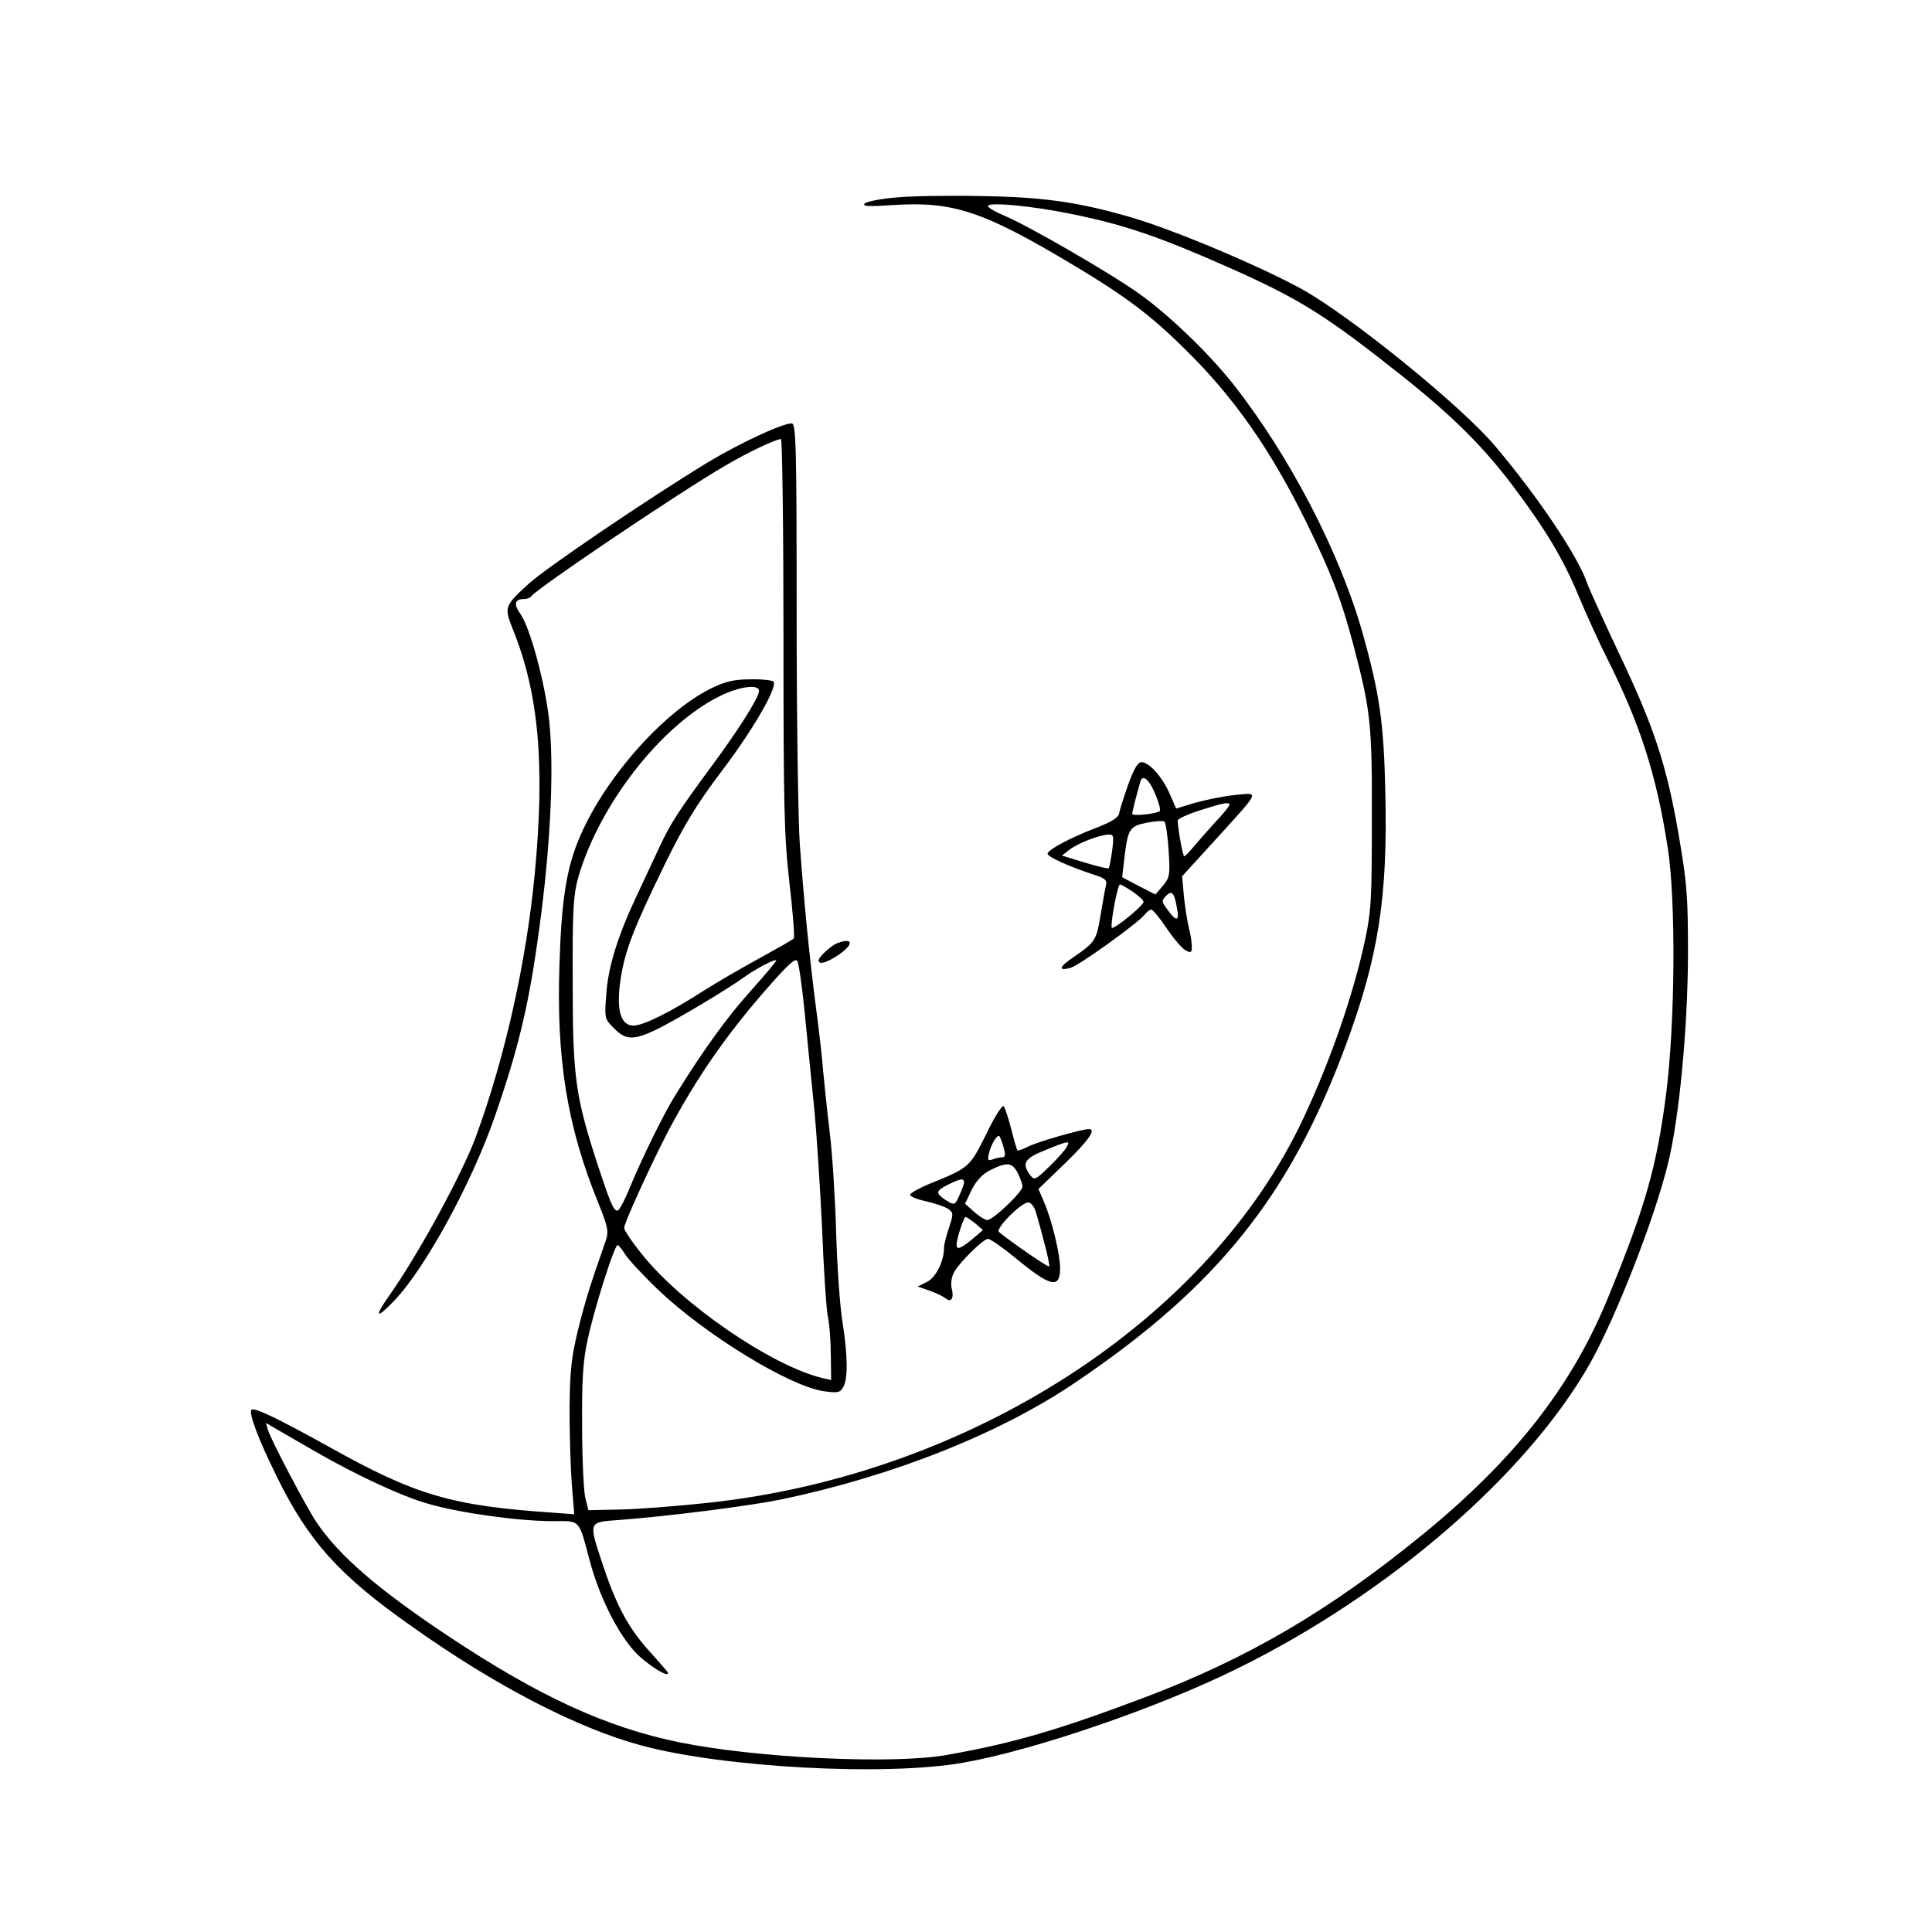 <?xml version="1.0" standalone="no"?>
<!DOCTYPE svg PUBLIC "-//W3C//DTD SVG 20010904//EN"
 "http://www.w3.org/TR/2001/REC-SVG-20010904/DTD/svg10.dtd">
<svg version="1.0" xmlns="http://www.w3.org/2000/svg"
 width="616pt" height="616pt" viewBox="0 0 616 616"
 preserveAspectRatio="xMidYMid meet">

<g transform="translate(0,616) scale(0.1,-0.1)"
fill="#000000" stroke="none">
<path d="M2852 5530 c-46 -4 -89 -13 -95 -19 -9 -9 13 -10 88 -5 193 13 289
-19 572 -188 168 -100 252 -163 361 -271 156 -153 273 -320 387 -552 80 -163
111 -245 149 -387 56 -213 61 -253 60 -558 0 -257 -2 -295 -22 -389 -38 -175
-109 -380 -196 -566 -301 -643 -1061 -1135 -1893 -1226 -101 -11 -230 -21
-286 -22 l-101 -2 -10 40 c-5 22 -10 126 -10 230 -1 149 3 208 18 275 21 99
85 300 95 300 4 0 14 -13 24 -29 9 -15 57 -67 106 -114 153 -145 420 -308 529
-323 44 -6 51 -4 61 14 15 28 14 101 -3 208 -8 49 -17 177 -20 284 -3 107 -12
249 -20 315 -8 66 -17 154 -21 195 -3 41 -14 140 -25 220 -20 158 -36 316 -50
510 -5 69 -10 398 -10 733 0 545 -2 607 -16 607 -31 0 -167 -64 -267 -124
-192 -117 -515 -336 -571 -387 -78 -71 -79 -75 -51 -145 83 -205 103 -432 70
-780 -27 -282 -95 -586 -188 -839 -44 -119 -183 -374 -274 -503 -51 -72 -45
-81 14 -19 99 103 248 377 321 588 81 234 113 374 148 649 31 245 40 471 25
613 -13 119 -61 297 -92 340 -22 30 -18 47 11 47 10 0 21 4 24 9 15 23 477
335 623 419 70 41 157 82 173 82 4 0 8 -280 8 -622 0 -555 2 -642 19 -793 11
-93 17 -173 14 -177 -3 -4 -53 -32 -109 -63 -57 -31 -136 -77 -174 -101 -110
-71 -197 -114 -228 -114 -42 0 -56 51 -41 150 14 90 41 160 141 365 62 126
100 189 180 295 102 134 181 272 166 287 -4 4 -38 8 -74 7 -52 0 -80 -7 -125
-29 -156 -77 -348 -297 -424 -487 -37 -91 -53 -192 -59 -388 -11 -305 24 -521
123 -764 31 -77 34 -92 25 -120 -53 -151 -66 -194 -89 -286 -21 -86 -26 -131
-27 -250 0 -80 3 -188 7 -241 l8 -97 -68 5 c-323 22 -437 55 -714 210 -164 91
-239 127 -247 118 -10 -10 21 -92 79 -210 103 -210 200 -318 434 -482 266
-189 526 -323 729 -378 263 -71 780 -99 1028 -55 227 40 623 176 873 300 482
237 921 616 1123 970 82 145 207 462 251 643 35 144 62 426 63 662 0 190 -3
227 -30 385 -38 220 -78 342 -190 577 -49 104 -94 203 -101 222 -28 85 -157
277 -294 439 -107 127 -457 411 -614 499 -130 72 -404 188 -543 229 -171 50
-283 66 -485 69 -104 2 -227 0 -273 -5z m563 -52 c169 -34 282 -73 501 -170
230 -102 312 -154 560 -351 160 -128 254 -222 349 -348 105 -140 161 -234 209
-351 24 -57 65 -148 93 -203 102 -204 154 -364 190 -595 27 -170 24 -565 -5
-790 -30 -231 -66 -358 -186 -650 -116 -282 -297 -513 -588 -751 -299 -244
-556 -395 -888 -521 -279 -105 -419 -146 -634 -184 -173 -30 -606 -9 -851 41
-233 48 -446 146 -735 338 -224 149 -347 255 -420 362 -32 47 -144 260 -155
294 l-7 24 43 -25 c24 -14 73 -42 109 -63 133 -77 279 -145 363 -169 102 -30
290 -56 399 -56 90 0 82 9 118 -125 33 -126 102 -257 162 -309 44 -38 88 -63
88 -50 0 2 -24 30 -53 62 -70 76 -109 146 -152 274 -50 151 -52 144 53 152
158 12 415 45 512 65 355 74 699 210 940 374 450 304 682 593 860 1072 105
283 135 473 127 810 -5 221 -18 313 -73 508 -72 255 -232 563 -411 791 -80
101 -205 221 -300 289 -94 67 -354 217 -430 249 -29 12 -53 26 -53 31 0 14
144 0 265 -25z m-995 -1521 c0 -20 -63 -121 -149 -237 -107 -145 -133 -185
-168 -260 -17 -36 -49 -105 -72 -154 -61 -129 -93 -231 -98 -318 -6 -75 -5
-77 25 -107 37 -37 61 -38 130 -6 54 25 234 132 287 171 35 25 95 57 100 52 2
-2 -35 -45 -81 -97 -75 -83 -148 -184 -239 -330 -37 -59 -105 -197 -145 -293
-17 -43 -36 -78 -41 -78 -13 0 -23 24 -63 145 -71 219 -80 278 -80 580 -1 233
2 279 17 335 66 232 264 487 451 580 62 31 126 40 126 17z m145 -1019 c8 -79
21 -215 30 -302 9 -88 20 -264 26 -390 5 -127 13 -253 18 -281 6 -27 10 -85
10 -128 l1 -77 -27 6 c-163 39 -450 236 -577 396 -31 38 -56 76 -56 83 0 17
108 252 158 341 88 160 179 288 305 431 61 69 83 89 89 79 5 -8 15 -79 23
-158z"/>
<path d="M3597 3658 c-14 -40 -27 -81 -29 -92 -2 -13 -25 -27 -74 -46 -82 -31
-154 -70 -154 -82 0 -10 67 -40 142 -65 42 -13 49 -19 44 -37 -3 -12 -10 -54
-17 -94 -13 -80 -17 -86 -85 -133 -48 -32 -51 -46 -11 -35 25 6 212 140 236
169 7 9 17 17 22 17 4 0 27 -27 49 -60 22 -33 49 -64 60 -70 17 -9 20 -8 20
12 0 13 -4 39 -9 58 -5 19 -12 64 -16 100 l-6 66 103 113 c150 165 145 154 64
146 -38 -4 -95 -16 -127 -25 l-59 -18 -20 46 c-24 55 -66 102 -91 102 -11 0
-24 -22 -42 -72z m87 -31 c11 -26 17 -49 14 -53 -10 -9 -88 -17 -88 -9 0 7 13
58 26 103 7 25 29 6 48 -41z m236 -33 c0 -4 -19 -28 -43 -53 -23 -25 -54 -61
-69 -78 -15 -18 -29 -33 -32 -33 -5 0 -20 86 -21 114 0 5 32 20 70 32 75 24
95 28 95 18z m-194 -145 c5 -78 4 -86 -18 -113 l-24 -28 -53 27 -53 28 7 61
c11 94 17 102 72 113 26 5 52 7 56 3 4 -4 10 -45 13 -91z m-180 -1 c-4 -29 -9
-54 -11 -56 -2 -3 -37 6 -77 18 l-72 22 24 19 c28 21 95 47 124 48 17 1 18 -4
12 -51z m64 -130 c19 -13 35 -27 36 -33 3 -10 -95 -90 -101 -83 -6 6 18 138
26 138 3 0 21 -10 39 -22z m143 -55 c8 -41 -3 -42 -30 -4 -20 26 -20 29 -5 45
19 18 26 11 35 -41z"/>
<path d="M2670 3153 c-19 -7 -60 -44 -60 -55 0 -15 25 -8 63 17 50 34 48 57
-3 38z"/>
<path d="M3144 2543 c-53 -106 -53 -106 -184 -159 -30 -13 -56 -27 -58 -33 -2
-5 21 -15 50 -21 30 -7 62 -18 72 -25 16 -12 16 -16 2 -59 -9 -26 -16 -54 -16
-63 0 -44 -25 -95 -54 -110 l-30 -15 37 -13 c21 -7 43 -18 51 -24 19 -16 29 0
20 33 -3 13 0 35 7 48 17 32 94 108 109 108 7 0 45 -26 84 -58 116 -96 146
-103 146 -35 0 44 -26 152 -51 210 l-18 42 85 82 c76 74 100 109 76 109 -23 0
-165 -41 -192 -55 -18 -9 -34 -15 -36 -13 -2 2 -11 33 -20 69 -9 35 -20 68
-24 72 -4 5 -30 -35 -56 -90z m56 -42 c7 -24 5 -31 -5 -31 -7 0 -21 -3 -31 -7
-15 -5 -16 -2 -10 23 8 29 26 58 33 51 2 -3 8 -18 13 -36z m201 2 c-5 -10 -30
-38 -56 -63 -44 -43 -47 -44 -61 -26 -27 37 -17 53 49 79 76 31 80 31 68 10z
m-156 -83 c8 -16 15 -35 15 -43 0 -18 -94 -107 -112 -107 -7 0 -26 12 -42 26
l-29 26 21 44 c15 30 34 50 59 63 54 27 70 25 88 -9z m-180 -57 c-20 -48 -20
-48 -50 -29 -33 22 -32 29 8 49 52 26 60 22 42 -20z m238 -68 c25 -86 46 -170
42 -173 -3 -4 -127 82 -160 110 -12 11 73 96 94 94 8 0 19 -14 24 -31z m-193
-36 l24 -21 -34 -29 c-38 -31 -50 -35 -50 -18 0 20 23 89 29 89 3 -1 17 -10
31 -21z"/>
</g>
</svg>
